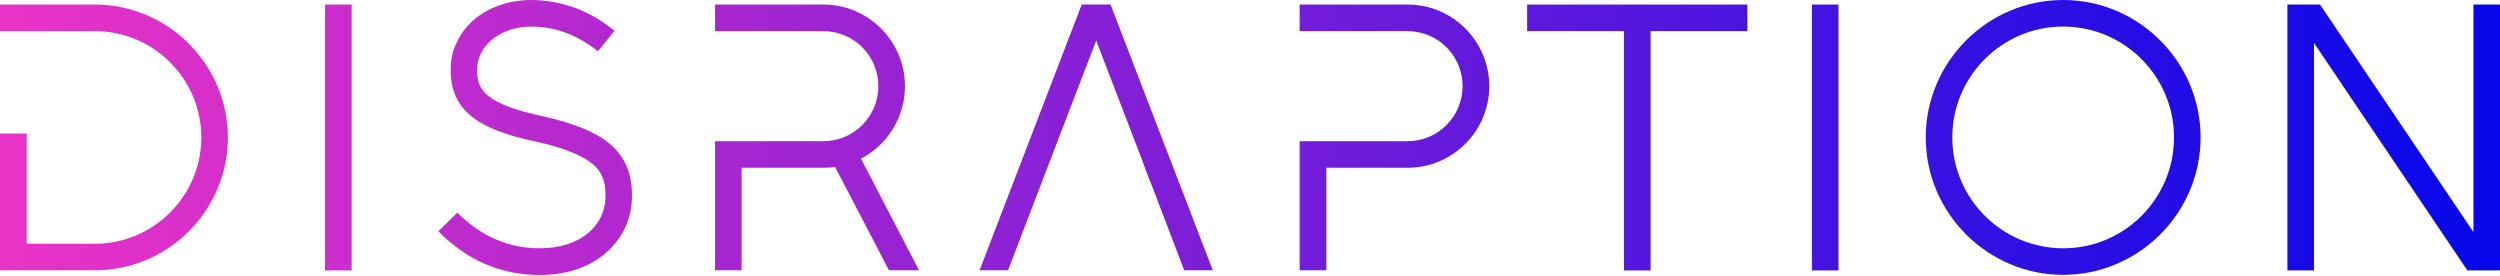 <svg width="290" height="32" viewBox="0 0 290 32" fill="none" xmlns="http://www.w3.org/2000/svg">
<g clip-path="url(#clip0_76_5717)">
<path d="M11.022 0.529H0V3.612H11.022C17.81 3.612 23.352 9.154 23.352 15.942C23.352 22.729 17.81 28.271 11.022 28.271H3.098V15.49H0V31.354H11.022C19.476 31.354 26.434 24.442 26.434 15.942C26.434 7.488 19.476 0.529 11.022 0.529Z" fill="url(#paint0_linear_76_5717)"/>
<path d="M40.788 31.369H37.706V0.529H40.788V31.369Z" fill="url(#paint1_linear_76_5717)"/>
<path d="M56.169 30.576C54.223 29.735 52.464 28.458 50.845 26.824L53.055 24.66C55.749 27.384 58.956 28.801 62.614 28.801C67.144 28.801 70.242 26.341 70.242 22.683V22.589C70.242 21.001 69.806 19.896 68.748 19.024C67.518 18.012 65.354 17.125 62.147 16.424C58.582 15.677 56.247 14.743 54.706 13.513C53.071 12.19 52.277 10.431 52.277 8.142V8.064C52.277 6.959 52.495 5.9 52.977 4.935C53.413 3.97 54.083 3.082 54.923 2.335C56.652 0.841 59.033 0 61.633 0C63.392 0 65.152 0.358 66.88 0.965C68.421 1.588 69.869 2.413 71.285 3.565L69.355 5.947C66.973 4.048 64.373 3.082 61.649 3.082C59.796 3.082 58.13 3.658 56.978 4.67C55.92 5.589 55.344 6.788 55.344 8.064V8.158C55.344 9.528 55.702 10.368 56.62 11.116C57.773 12.034 59.75 12.797 62.832 13.451C66.584 14.291 69.09 15.303 70.756 16.704C72.469 18.152 73.309 20.098 73.309 22.605V22.698C73.309 25.298 72.251 27.633 70.32 29.299C68.374 31.011 65.697 31.899 62.614 31.899C60.31 31.899 58.146 31.447 56.169 30.576Z" fill="url(#paint2_linear_76_5717)"/>
<path d="M99.869 18.401C102.904 16.829 104.975 13.653 104.975 9.995C104.975 4.795 100.756 0.529 95.51 0.529H82.946V3.612H95.51C99.028 3.612 101.892 6.476 101.892 9.995C101.892 13.513 99.028 16.378 95.51 16.378H82.946V31.354H86.029V19.46H95.51C95.992 19.46 96.428 19.429 96.88 19.382L103.122 31.354H106.61L99.869 18.401Z" fill="url(#paint3_linear_76_5717)"/>
<path d="M128.825 0.529H125.478L113.63 31.354H116.931L120.729 21.453L121.741 18.806L127.159 4.702L132.577 18.806H132.561L133.573 21.453H133.588L137.372 31.354H140.687L128.825 0.529Z" fill="url(#paint4_linear_76_5717)"/>
<path d="M163.277 0.529H150.76V3.612H163.277C166.811 3.612 169.66 6.476 169.66 9.995C169.66 13.513 166.811 16.378 163.277 16.378H150.76V31.354H153.858V19.46H163.277C168.523 19.46 172.758 15.194 172.758 9.995C172.758 4.795 168.523 0.529 163.277 0.529Z" fill="url(#paint5_linear_76_5717)"/>
<path d="M202.711 3.612H191.47V31.369H188.388V3.612H177.148V0.529H202.695V3.612H202.711Z" fill="url(#paint6_linear_76_5717)"/>
<path d="M213.266 31.369H210.183V0.529H213.266V31.369Z" fill="url(#paint7_linear_76_5717)"/>
<path d="M255.268 15.942C255.268 24.706 248.091 31.883 239.326 31.883C230.562 31.883 223.385 24.706 223.385 15.942C223.385 7.177 230.562 0 239.326 0C248.091 0 255.268 7.177 255.268 15.942ZM252.185 15.942C252.185 8.843 246.41 3.082 239.326 3.082C232.227 3.082 226.467 8.858 226.467 15.942C226.467 23.041 232.243 28.801 239.326 28.801C246.425 28.816 252.185 23.041 252.185 15.942Z" fill="url(#paint8_linear_76_5717)"/>
<path d="M290 31.369H286.217L268.423 4.982V31.369H265.34V0.529H269.123L286.918 26.917V0.529H290V31.369Z" fill="url(#paint9_linear_76_5717)"/>
</g>
<defs>
<linearGradient id="paint0_linear_76_5717" x1="-0.172" y1="15.947" x2="289.989" y2="15.947" gradientUnits="userSpaceOnUse">
<stop stop-color="#EA33C7"/>
<stop offset="1" stop-color="#0507EA"/>
</linearGradient>
<linearGradient id="paint1_linear_76_5717" x1="-0.172" y1="15.947" x2="289.989" y2="15.947" gradientUnits="userSpaceOnUse">
<stop stop-color="#EA33C7"/>
<stop offset="1" stop-color="#0507EA"/>
</linearGradient>
<linearGradient id="paint2_linear_76_5717" x1="-0.172" y1="15.947" x2="289.989" y2="15.947" gradientUnits="userSpaceOnUse">
<stop stop-color="#EA33C7"/>
<stop offset="1" stop-color="#0507EA"/>
</linearGradient>
<linearGradient id="paint3_linear_76_5717" x1="-0.172" y1="15.947" x2="289.99" y2="15.947" gradientUnits="userSpaceOnUse">
<stop stop-color="#EA33C7"/>
<stop offset="1" stop-color="#0507EA"/>
</linearGradient>
<linearGradient id="paint4_linear_76_5717" x1="-0.172" y1="15.947" x2="289.989" y2="15.947" gradientUnits="userSpaceOnUse">
<stop stop-color="#EA33C7"/>
<stop offset="1" stop-color="#0507EA"/>
</linearGradient>
<linearGradient id="paint5_linear_76_5717" x1="-0.172" y1="15.947" x2="289.989" y2="15.947" gradientUnits="userSpaceOnUse">
<stop stop-color="#EA33C7"/>
<stop offset="1" stop-color="#0507EA"/>
</linearGradient>
<linearGradient id="paint6_linear_76_5717" x1="-0.172" y1="15.947" x2="289.989" y2="15.947" gradientUnits="userSpaceOnUse">
<stop stop-color="#EA33C7"/>
<stop offset="1" stop-color="#0507EA"/>
</linearGradient>
<linearGradient id="paint7_linear_76_5717" x1="-0.173" y1="15.947" x2="289.99" y2="15.947" gradientUnits="userSpaceOnUse">
<stop stop-color="#EA33C7"/>
<stop offset="1" stop-color="#0507EA"/>
</linearGradient>
<linearGradient id="paint8_linear_76_5717" x1="-0.172" y1="15.947" x2="289.989" y2="15.947" gradientUnits="userSpaceOnUse">
<stop stop-color="#EA33C7"/>
<stop offset="1" stop-color="#0507EA"/>
</linearGradient>
<linearGradient id="paint9_linear_76_5717" x1="-0.172" y1="15.947" x2="289.989" y2="15.947" gradientUnits="userSpaceOnUse">
<stop stop-color="#EA33C7"/>
<stop offset="1" stop-color="#0507EA"/>
</linearGradient>
<clipPath id="clip0_76_5717">
<rect width="290" height="31.899" fill="white"/>
</clipPath>
</defs>
</svg>
